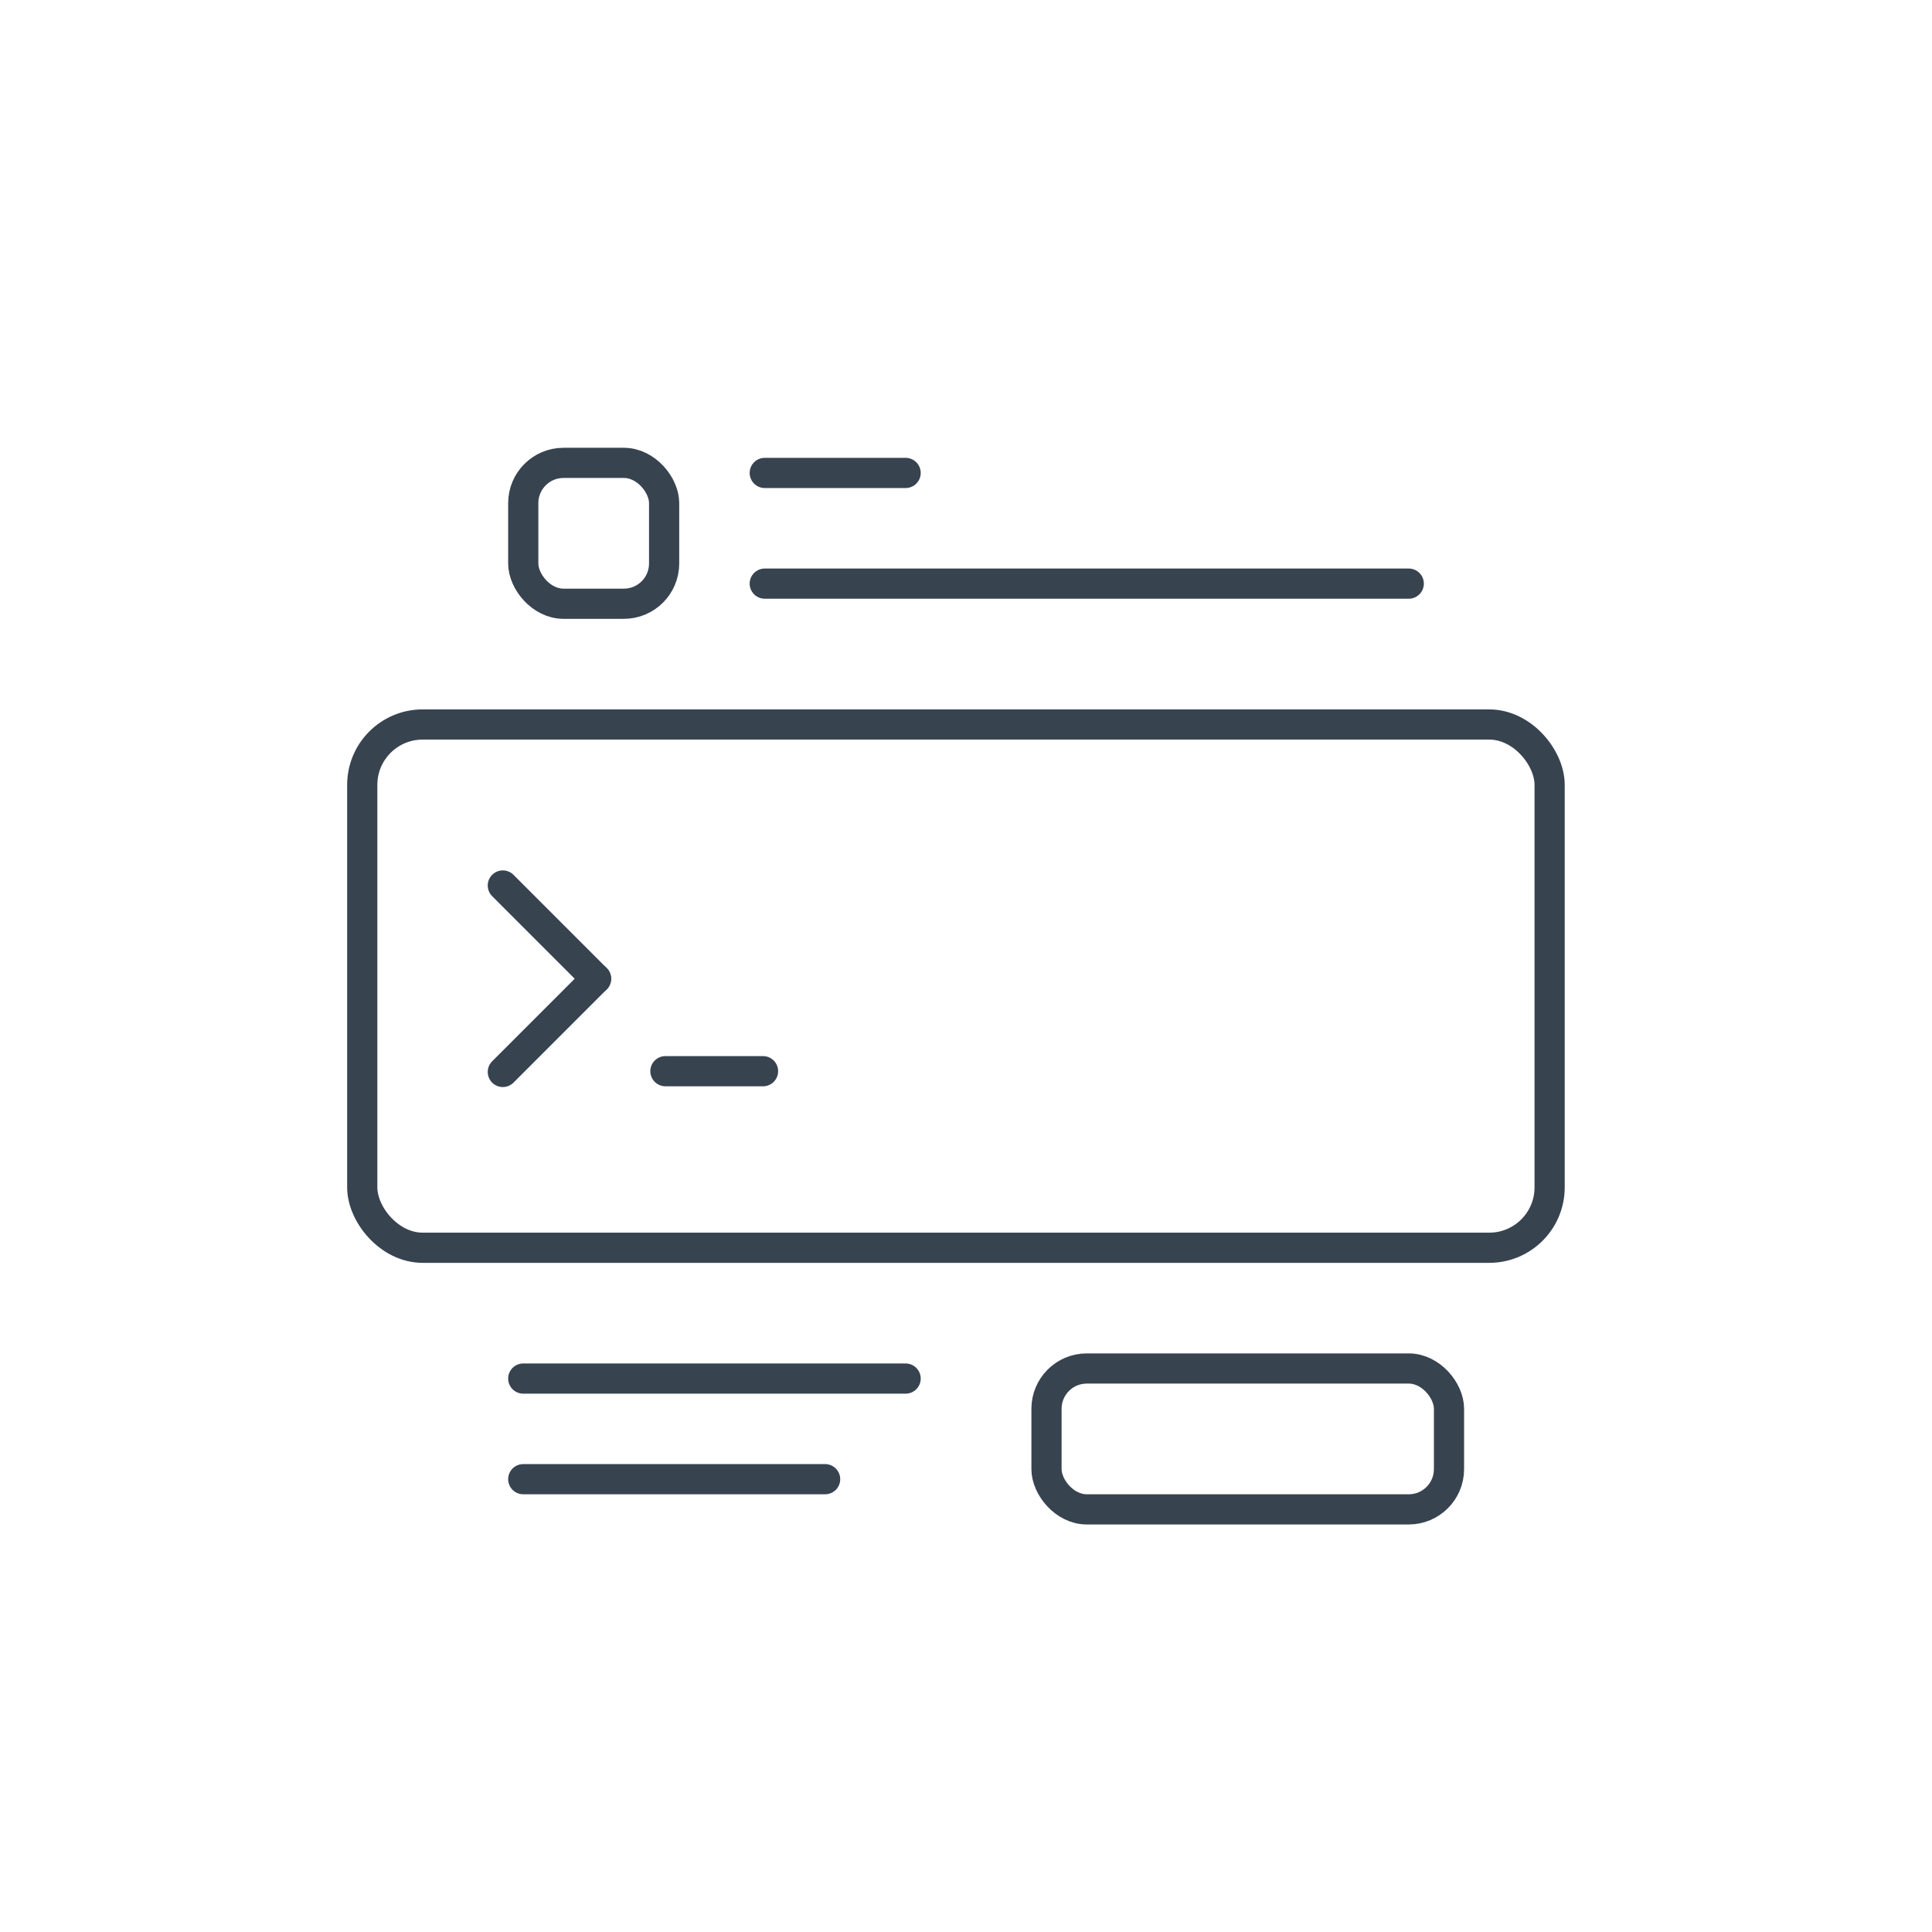 <?xml version="1.0" encoding="UTF-8"?>
<svg width="96px" height="96px" viewBox="0 0 96 96" version="1.1" xmlns="http://www.w3.org/2000/svg" xmlns:xlink="http://www.w3.org/1999/xlink">
    <!-- Generator: Sketch 64 (93537) - https://sketch.com -->
    <title>Campaigns / 04 XL / 16-insert-object-xl</title>
    <desc>Created with Sketch.</desc>
    <g id="Campaigns-/-04-XL-/-16-insert-object-xl" stroke="none" stroke-width="1" fill="none" fill-rule="evenodd">
        <g id="Group" transform="translate(18, 23)" stroke="#384350" stroke-width="1.5">
            <rect id="Rectangle" stroke-linecap="round" stroke-linejoin="round" x="4.9999926e-08" y="13" width="59" height="26" rx="3"></rect>
            <path d="M20,0.5 L27,0.5" id="Path" stroke-linecap="round" stroke-linejoin="round"></path>
            <path d="M8,45.5 L27,45.5" id="Path-Copy-5" stroke-linecap="round" stroke-linejoin="round" transform="translate(17.5, 45.5) rotate(-180) translate(-17.5, -45.5) "></path>
            <rect id="Rectangle-Copy" x="34" y="45" width="20" height="7" rx="2"></rect>
            <path d="M20,6 L52,6" id="Path-Copy-3" stroke-linecap="round" stroke-linejoin="round" transform="translate(36, 6) rotate(-180) translate(-36, -6) "></path>
            <line x1="8" y1="50.5" x2="23" y2="50.5" id="Path" stroke-linecap="round" stroke-linejoin="round"></line>
            <line x1="11.617" y1="25.633" x2="6.985" y2="21" id="Path" stroke-linecap="round" stroke-linejoin="round"></line>
            <line x1="11.617" y1="25.633" x2="6.985" y2="30.265" id="Path" stroke-linecap="round" stroke-linejoin="round"></line>
            <line x1="15.064" y1="30.227" x2="19.915" y2="30.227" id="Path" stroke-linecap="round" stroke-linejoin="round"></line>
            <rect id="Rectangle" x="8" y="1.13686838e-13" width="7" height="7" rx="2"></rect>
        </g>
    </g>
</svg>